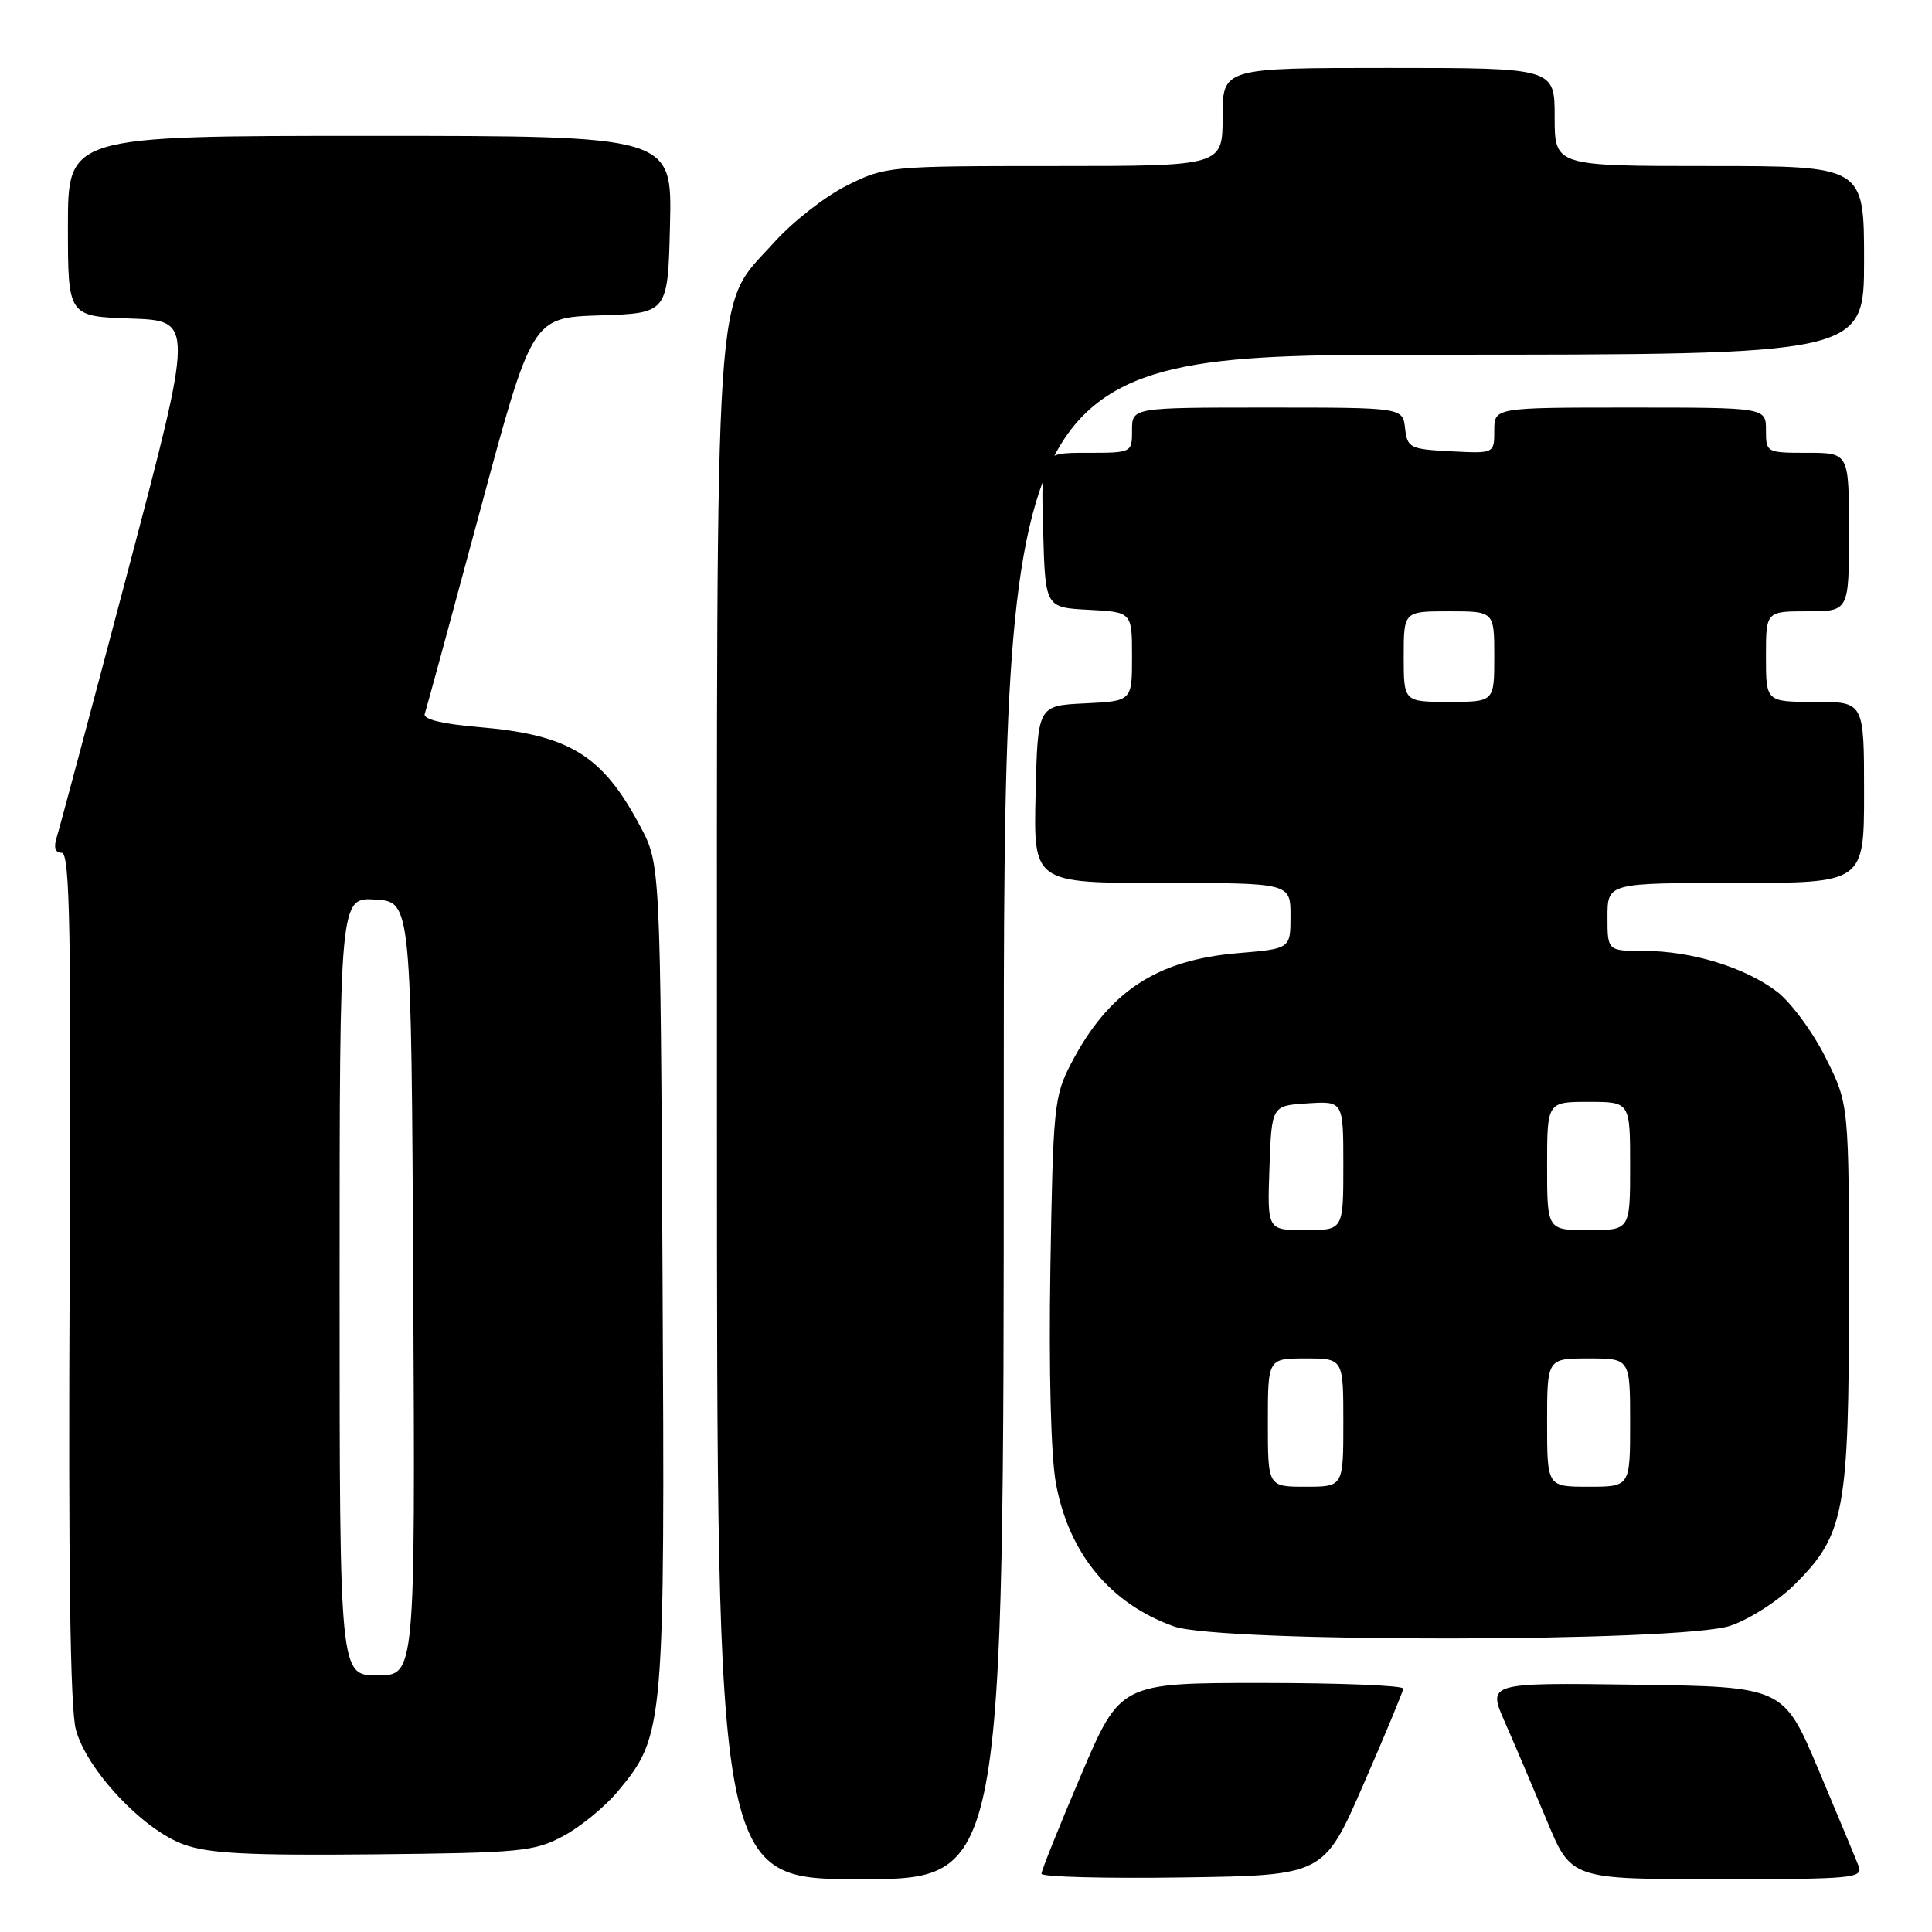 <?xml version="1.0" encoding="UTF-8" standalone="no"?>
<!DOCTYPE svg PUBLIC "-//W3C//DTD SVG 1.1//EN" "http://www.w3.org/Graphics/SVG/1.1/DTD/svg11.dtd" >
<svg xmlns="http://www.w3.org/2000/svg" xmlns:xlink="http://www.w3.org/1999/xlink" version="1.1" viewBox="0 0 256 256">
 <g >
 <path fill="currentColor"
d=" M 133.00 148.00 C 133.00 47.00 133.00 47.00 190.00 47.00 C 247.00 47.00 247.00 47.00 247.00 34.50 C 247.00 22.00 247.00 22.00 226.50 22.00 C 206.00 22.00 206.00 22.00 206.00 15.50 C 206.00 9.00 206.00 9.00 184.00 9.00 C 162.00 9.00 162.00 9.00 162.00 15.50 C 162.00 22.00 162.00 22.00 139.70 22.00 C 117.73 22.00 117.31 22.04 112.22 24.58 C 109.37 26.00 105.05 29.37 102.61 32.08 C 94.52 41.09 95.00 33.76 95.00 147.68 C 95.00 249.00 95.00 249.00 114.00 249.00 C 133.00 249.00 133.00 249.00 133.00 148.00 Z  M 180.64 236.50 C 183.52 229.90 185.90 224.16 185.94 223.75 C 185.97 223.34 177.55 223.00 167.22 223.00 C 148.44 223.00 148.44 223.00 143.22 235.26 C 140.35 242.00 138.00 247.86 138.00 248.28 C 138.00 248.70 146.42 248.92 156.70 248.77 C 175.41 248.50 175.41 248.50 180.64 236.50 Z  M 246.27 247.25 C 245.90 246.29 243.51 240.55 240.96 234.50 C 236.32 223.50 236.32 223.50 216.71 223.23 C 197.09 222.96 197.09 222.96 199.42 228.23 C 200.70 231.13 203.19 236.99 204.97 241.25 C 208.19 249.00 208.19 249.00 227.56 249.00 C 245.60 249.00 246.89 248.88 246.27 247.25 Z  M 74.65 243.28 C 76.94 242.06 80.22 239.36 81.94 237.28 C 88.03 229.93 88.11 228.92 87.79 168.85 C 87.50 114.50 87.50 114.50 84.84 109.50 C 79.81 100.02 75.44 97.35 63.32 96.33 C 58.60 95.93 56.04 95.30 56.28 94.60 C 56.49 93.99 59.77 81.93 63.58 67.79 C 70.50 42.08 70.50 42.08 79.50 41.79 C 88.50 41.50 88.50 41.50 88.78 29.75 C 89.06 18.00 89.06 18.00 49.03 18.00 C 9.00 18.00 9.00 18.00 9.00 29.96 C 9.00 41.92 9.00 41.92 17.35 42.21 C 25.70 42.50 25.70 42.50 16.94 75.68 C 12.12 93.93 7.88 109.80 7.52 110.93 C 7.08 112.31 7.31 113.00 8.18 113.00 C 9.26 113.00 9.45 123.21 9.23 169.05 C 9.04 207.34 9.30 226.39 10.05 229.17 C 11.48 234.51 18.92 242.44 24.34 244.40 C 27.63 245.60 32.86 245.87 49.50 245.71 C 69.07 245.51 70.78 245.35 74.65 243.28 Z  M 229.29 215.42 C 231.86 214.54 235.69 212.08 237.88 209.88 C 244.42 203.34 245.00 200.23 245.00 171.48 C 245.00 146.32 245.00 146.32 241.91 140.15 C 240.22 136.75 237.31 132.82 235.46 131.40 C 231.23 128.18 224.13 126.00 217.84 126.00 C 213.00 126.00 213.00 126.00 213.00 121.50 C 213.00 117.00 213.00 117.00 230.00 117.00 C 247.00 117.00 247.00 117.00 247.00 105.00 C 247.00 93.00 247.00 93.00 240.50 93.00 C 234.00 93.00 234.00 93.00 234.00 87.00 C 234.00 81.00 234.00 81.00 239.50 81.00 C 245.00 81.00 245.00 81.00 245.00 70.50 C 245.00 60.00 245.00 60.00 239.50 60.00 C 234.06 60.00 234.00 59.97 234.00 57.00 C 234.00 54.00 234.00 54.00 216.00 54.00 C 198.00 54.00 198.00 54.00 198.00 57.05 C 198.00 60.10 198.00 60.10 192.25 59.80 C 186.81 59.52 186.48 59.35 186.18 56.75 C 185.87 54.00 185.87 54.00 167.93 54.00 C 150.00 54.00 150.00 54.00 150.00 57.00 C 150.00 60.00 150.00 60.00 143.97 60.00 C 137.93 60.00 137.93 60.00 138.22 70.25 C 138.50 80.50 138.50 80.50 144.25 80.80 C 150.00 81.10 150.00 81.10 150.00 87.00 C 150.00 92.90 150.00 92.90 143.75 93.20 C 137.50 93.50 137.50 93.50 137.22 105.25 C 136.94 117.00 136.94 117.00 153.97 117.00 C 171.00 117.00 171.00 117.00 171.00 121.35 C 171.00 125.71 171.00 125.71 164.09 126.29 C 153.21 127.20 146.87 131.40 141.88 141.00 C 139.68 145.25 139.53 146.75 139.18 168.03 C 138.96 181.70 139.25 192.90 139.91 196.53 C 141.62 205.85 147.10 212.49 155.56 215.51 C 161.68 217.69 222.84 217.61 229.29 215.42 Z  M 45.00 170.45 C 45.00 118.89 45.00 118.89 49.75 119.20 C 54.50 119.50 54.50 119.50 54.76 170.75 C 55.02 222.00 55.02 222.00 50.01 222.00 C 45.00 222.00 45.00 222.00 45.00 170.45 Z  M 168.00 188.50 C 168.00 180.00 168.00 180.00 173.00 180.00 C 178.00 180.00 178.00 180.00 178.00 188.50 C 178.00 197.00 178.00 197.00 173.00 197.00 C 168.00 197.00 168.00 197.00 168.00 188.50 Z  M 205.00 188.50 C 205.00 180.00 205.00 180.00 210.50 180.00 C 216.00 180.00 216.00 180.00 216.00 188.50 C 216.00 197.00 216.00 197.00 210.50 197.00 C 205.00 197.00 205.00 197.00 205.00 188.50 Z  M 168.21 154.75 C 168.50 146.50 168.50 146.50 173.25 146.20 C 178.00 145.89 178.00 145.89 178.00 154.45 C 178.00 163.00 178.00 163.00 172.96 163.00 C 167.92 163.00 167.92 163.00 168.21 154.75 Z  M 205.00 154.50 C 205.00 146.00 205.00 146.00 210.50 146.00 C 216.00 146.00 216.00 146.00 216.00 154.50 C 216.00 163.00 216.00 163.00 210.50 163.00 C 205.00 163.00 205.00 163.00 205.00 154.50 Z  M 186.00 87.00 C 186.00 81.00 186.00 81.00 192.00 81.00 C 198.00 81.00 198.00 81.00 198.00 87.00 C 198.00 93.00 198.00 93.00 192.00 93.00 C 186.00 93.00 186.00 93.00 186.00 87.00 Z "/>
</g>
</svg>